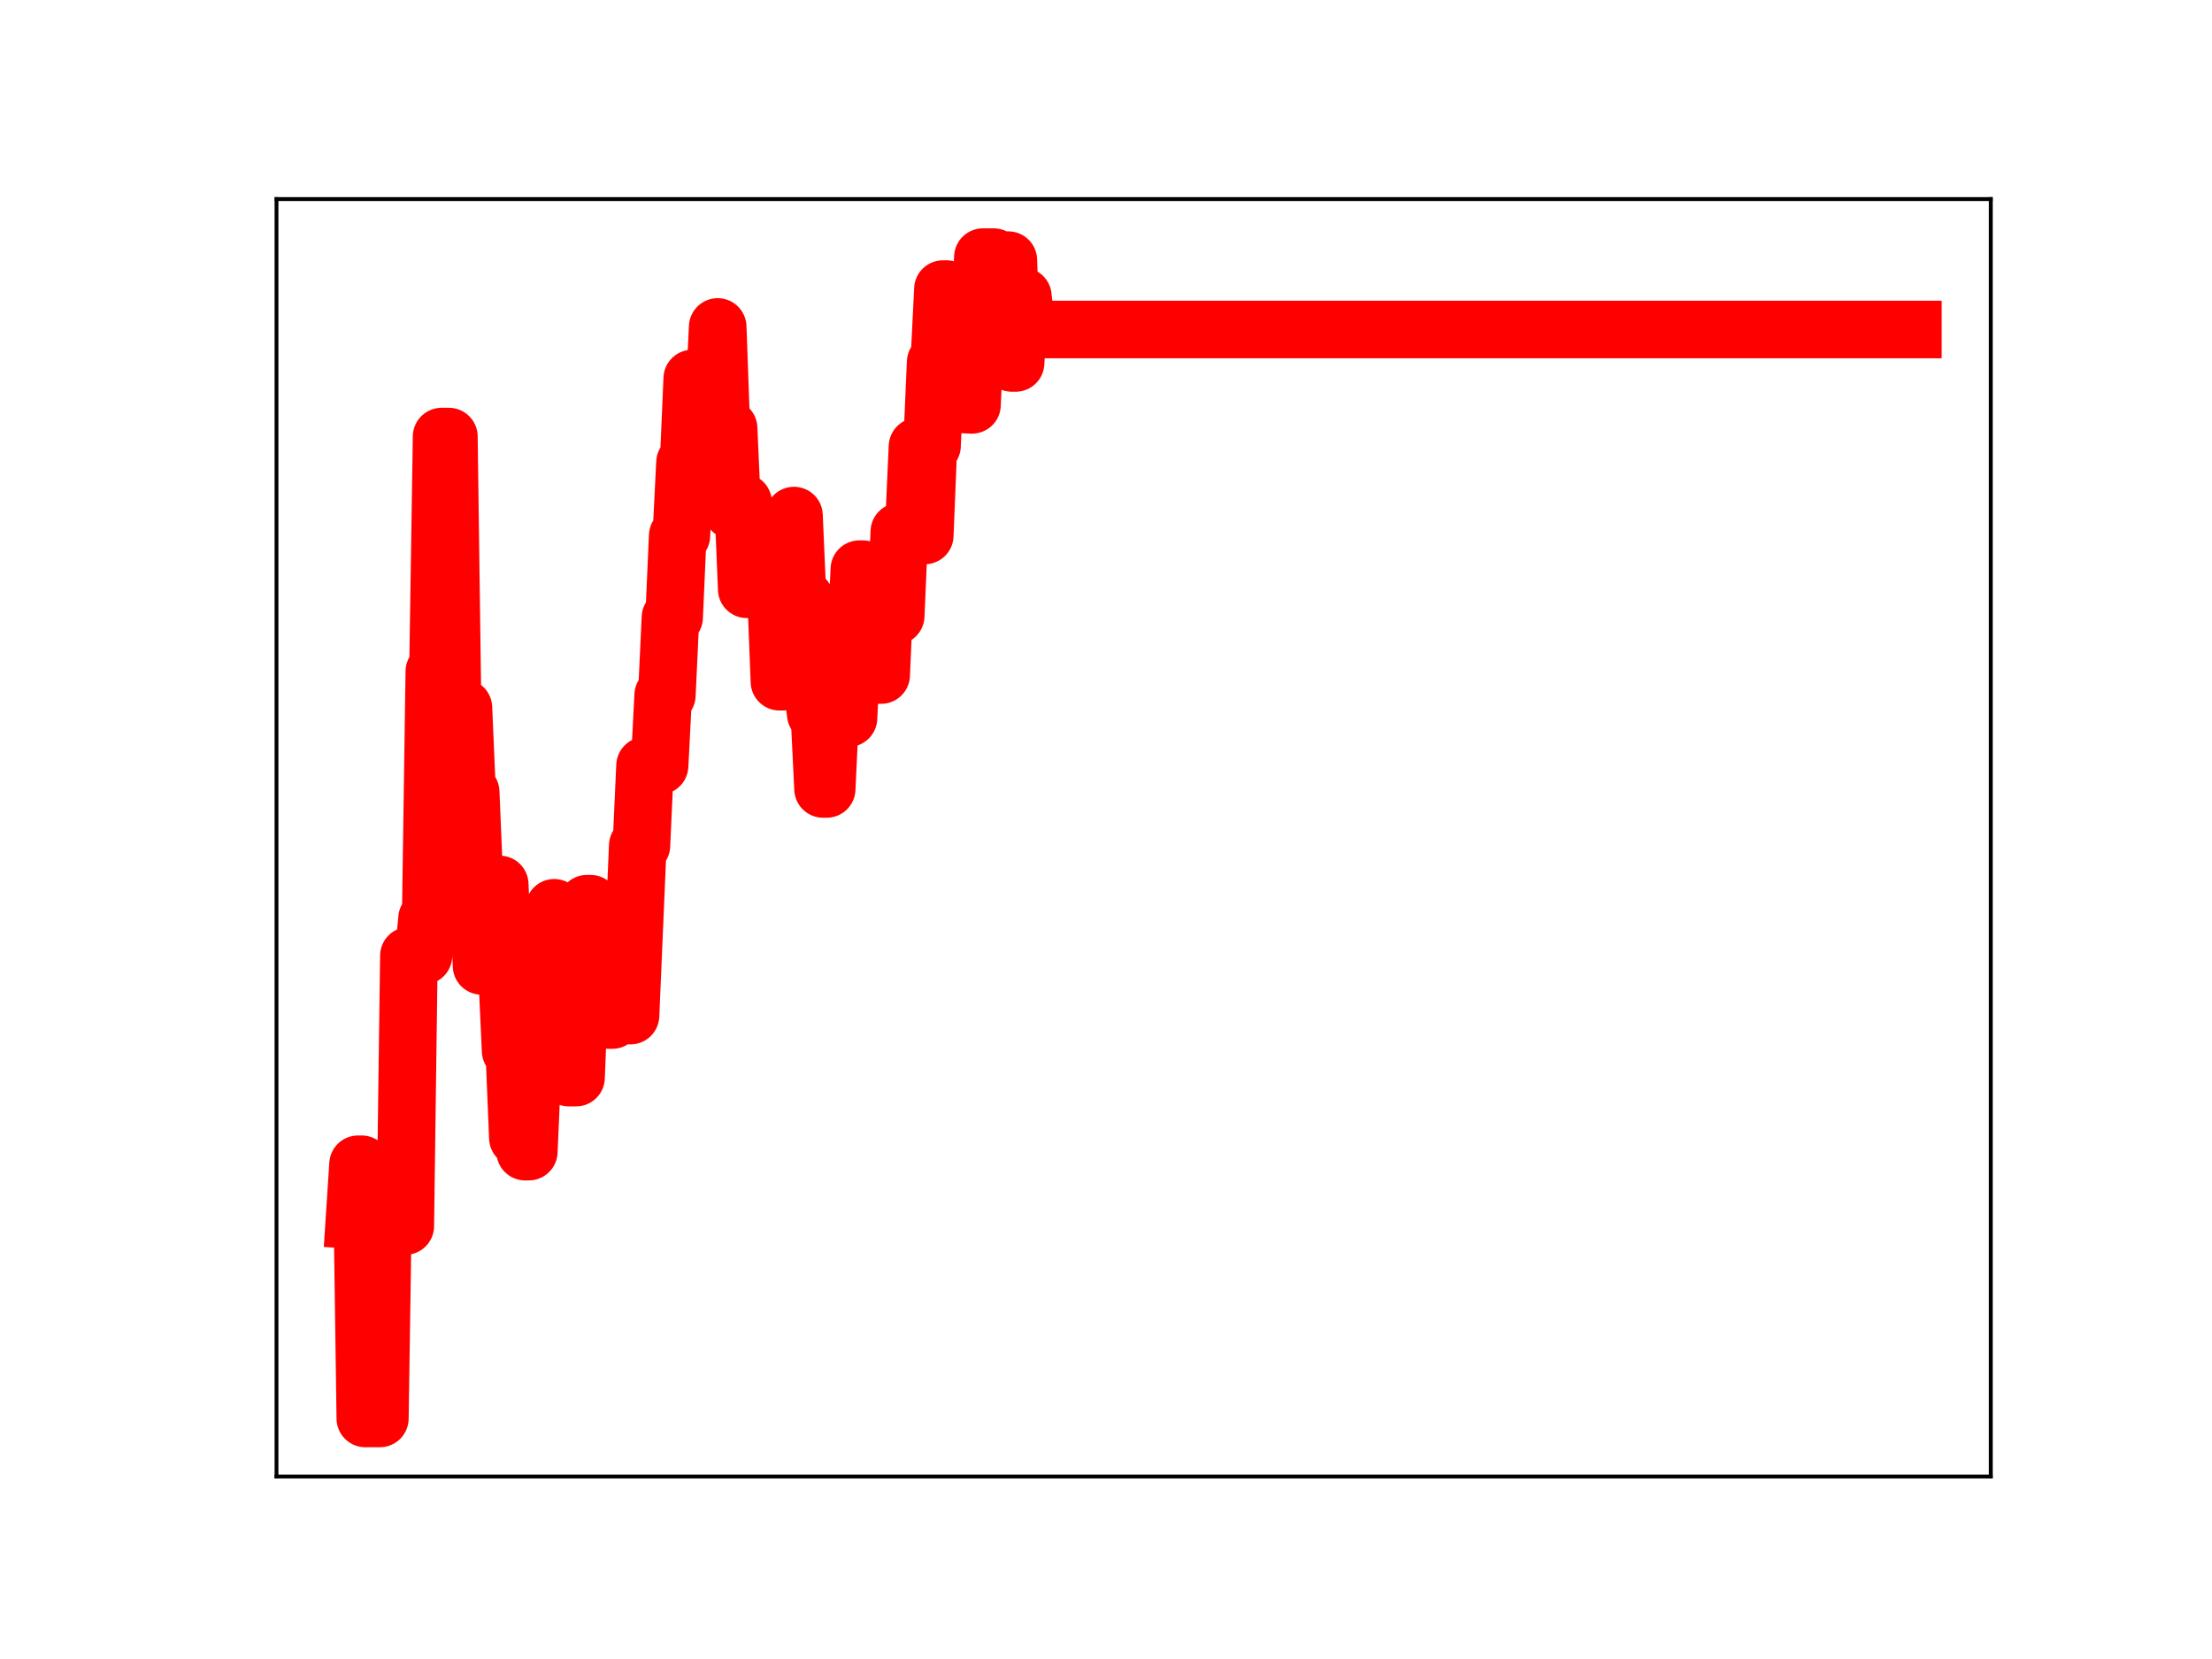 <?xml version="1.0" encoding="utf-8" standalone="no"?>
<!DOCTYPE svg PUBLIC "-//W3C//DTD SVG 1.1//EN"
  "http://www.w3.org/Graphics/SVG/1.1/DTD/svg11.dtd">
<!-- Created with matplotlib (https://matplotlib.org/) -->
<svg height="345.6pt" version="1.1" viewBox="0 0 460.8 345.6" width="460.8pt" xmlns="http://www.w3.org/2000/svg" xmlns:xlink="http://www.w3.org/1999/xlink">
 <defs>
  <style type="text/css">
*{stroke-linecap:butt;stroke-linejoin:round;}
  </style>
 </defs>
 <g id="figure_1">
  <g id="patch_1">
   <path d="M 0 345.6 
L 460.8 345.6 
L 460.8 0 
L 0 0 
z
" style="fill:#ffffff;"/>
  </g>
  <g id="axes_1">
   <g id="patch_2">
    <path d="M 57.6 307.584 
L 414.72 307.584 
L 414.72 41.472 
L 57.6 41.472 
z
" style="fill:#ffffff;"/>
   </g>
   <g id="line2d_1">
    <path clip-path="url(#p278ca6f1fd)" d="M 73.833 254.165 
L 74.589 242.538 
L 75.346 242.538 
L 76.103 295.488 
L 79.13 295.488 
L 79.887 245.428 
L 80.644 245.428 
L 81.4 245.859 
L 82.914 245.859 
L 83.671 255.405 
L 84.428 255.405 
L 85.184 199.102 
L 88.211 199.102 
L 88.968 191.334 
L 89.725 191.334 
L 90.482 139.873 
L 91.238 139.873 
L 91.995 90.949 
L 93.509 90.949 
L 94.266 146.83 
L 95.022 146.83 
L 95.779 147.431 
L 96.536 147.431 
L 97.293 164.989 
L 98.049 164.989 
L 98.806 183.103 
L 99.563 183.103 
L 100.32 201.206 
L 101.833 201.206 
L 102.59 184.251 
L 104.104 184.251 
L 104.86 202.465 
L 105.617 202.465 
L 106.374 218.916 
L 107.131 218.916 
L 107.887 237.052 
L 108.644 237.052 
L 109.401 239.905 
L 110.158 239.905 
L 110.914 222.46 
L 111.671 222.46 
L 112.428 225.056 
L 113.185 207.238 
L 114.698 207.238 
L 115.455 189.113 
L 116.212 205.511 
L 117.725 205.511 
L 118.482 224.483 
L 119.996 224.483 
L 120.752 205.47 
L 121.509 205.47 
L 122.266 188.261 
L 123.023 188.261 
L 123.78 192.859 
L 124.536 192.859 
L 125.293 193.242 
L 126.05 193.242 
L 126.807 212.487 
L 127.563 212.487 
L 128.32 194.306 
L 129.077 193.569 
L 129.834 193.569 
L 130.591 211.561 
L 131.347 211.561 
L 132.861 176.155 
L 133.618 176.155 
L 134.374 159.512 
L 137.401 159.512 
L 138.158 144.821 
L 138.915 144.821 
L 139.672 128.628 
L 140.429 128.628 
L 141.185 111.591 
L 141.942 111.591 
L 142.699 96.369 
L 143.456 96.369 
L 144.212 78.854 
L 144.969 78.854 
L 145.726 98.556 
L 146.483 98.556 
L 147.239 83.646 
L 148.753 83.646 
L 149.51 68.113 
L 150.267 89.226 
L 151.78 89.226 
L 152.537 106.37 
L 154.05 106.37 
L 154.807 104.655 
L 155.564 122.751 
L 161.618 122.751 
L 162.375 142.008 
L 163.132 142.008 
L 163.888 122.536 
L 164.645 122.536 
L 165.402 107.405 
L 166.159 124.736 
L 167.672 124.736 
L 168.429 142.935 
L 169.186 142.935 
L 169.943 148.77 
L 170.699 148.77 
L 171.456 164.35 
L 172.213 164.35 
L 172.97 148.272 
L 173.726 148.272 
L 174.483 132.502 
L 175.997 132.502 
L 176.754 149.59 
L 177.51 134.243 
L 178.267 134.243 
L 179.024 118.568 
L 179.781 118.568 
L 180.537 135.434 
L 181.294 135.434 
L 182.051 140.616 
L 183.564 140.616 
L 184.321 123.311 
L 185.835 123.311 
L 186.592 128.293 
L 187.348 110.756 
L 188.862 110.756 
L 189.619 109.735 
L 190.375 109.735 
L 191.132 93.029 
L 191.889 93.029 
L 192.646 111.545 
L 193.402 92.846 
L 194.159 92.846 
L 194.916 75.455 
L 195.673 75.455 
L 196.43 60.227 
L 197.186 60.227 
L 197.943 78.847 
L 198.7 84.124 
L 199.457 84.124 
L 200.213 84.238 
L 202.484 84.336 
L 203.24 67.854 
L 203.997 67.854 
L 204.754 53.568 
L 207.024 53.568 
L 207.781 71.381 
L 208.538 71.381 
L 209.295 54.196 
L 210.051 54.196 
L 210.808 75.607 
L 211.565 75.607 
L 212.322 61.744 
L 213.078 61.744 
L 213.835 68.638 
L 398.487 68.638 
L 398.487 68.638 
" style="fill:none;stroke:#ff0000;stroke-linecap:square;stroke-width:12;"/>
    <defs>
     <path d="M 0 3 
C 0.796 3 1.559 2.684 2.121 2.121 
C 2.684 1.559 3 0.796 3 0 
C 3 -0.796 2.684 -1.559 2.121 -2.121 
C 1.559 -2.684 0.796 -3 0 -3 
C -0.796 -3 -1.559 -2.684 -2.121 -2.121 
C -2.684 -1.559 -3 -0.796 -3 0 
C -3 0.796 -2.684 1.559 -2.121 2.121 
C -1.559 2.684 -0.796 3 0 3 
z
" id="mf27c59c0bf" style="stroke:#ff0000;"/>
    </defs>
    <g clip-path="url(#p278ca6f1fd)">
     <use style="fill:#ff0000;stroke:#ff0000;" x="73.833" xlink:href="#mf27c59c0bf" y="254.165"/>
     <use style="fill:#ff0000;stroke:#ff0000;" x="74.589" xlink:href="#mf27c59c0bf" y="242.538"/>
     <use style="fill:#ff0000;stroke:#ff0000;" x="75.346" xlink:href="#mf27c59c0bf" y="242.538"/>
     <use style="fill:#ff0000;stroke:#ff0000;" x="76.103" xlink:href="#mf27c59c0bf" y="295.488"/>
     <use style="fill:#ff0000;stroke:#ff0000;" x="76.86" xlink:href="#mf27c59c0bf" y="295.488"/>
     <use style="fill:#ff0000;stroke:#ff0000;" x="77.617" xlink:href="#mf27c59c0bf" y="295.488"/>
     <use style="fill:#ff0000;stroke:#ff0000;" x="78.373" xlink:href="#mf27c59c0bf" y="295.488"/>
     <use style="fill:#ff0000;stroke:#ff0000;" x="79.13" xlink:href="#mf27c59c0bf" y="295.488"/>
     <use style="fill:#ff0000;stroke:#ff0000;" x="79.887" xlink:href="#mf27c59c0bf" y="245.428"/>
     <use style="fill:#ff0000;stroke:#ff0000;" x="80.644" xlink:href="#mf27c59c0bf" y="245.428"/>
     <use style="fill:#ff0000;stroke:#ff0000;" x="81.4" xlink:href="#mf27c59c0bf" y="245.859"/>
     <use style="fill:#ff0000;stroke:#ff0000;" x="82.157" xlink:href="#mf27c59c0bf" y="245.859"/>
     <use style="fill:#ff0000;stroke:#ff0000;" x="82.914" xlink:href="#mf27c59c0bf" y="245.859"/>
     <use style="fill:#ff0000;stroke:#ff0000;" x="83.671" xlink:href="#mf27c59c0bf" y="255.405"/>
     <use style="fill:#ff0000;stroke:#ff0000;" x="84.428" xlink:href="#mf27c59c0bf" y="255.405"/>
     <use style="fill:#ff0000;stroke:#ff0000;" x="85.184" xlink:href="#mf27c59c0bf" y="199.102"/>
     <use style="fill:#ff0000;stroke:#ff0000;" x="85.941" xlink:href="#mf27c59c0bf" y="199.102"/>
     <use style="fill:#ff0000;stroke:#ff0000;" x="86.698" xlink:href="#mf27c59c0bf" y="199.102"/>
     <use style="fill:#ff0000;stroke:#ff0000;" x="87.455" xlink:href="#mf27c59c0bf" y="199.102"/>
     <use style="fill:#ff0000;stroke:#ff0000;" x="88.211" xlink:href="#mf27c59c0bf" y="199.102"/>
     <use style="fill:#ff0000;stroke:#ff0000;" x="88.968" xlink:href="#mf27c59c0bf" y="191.334"/>
     <use style="fill:#ff0000;stroke:#ff0000;" x="89.725" xlink:href="#mf27c59c0bf" y="191.334"/>
     <use style="fill:#ff0000;stroke:#ff0000;" x="90.482" xlink:href="#mf27c59c0bf" y="139.873"/>
     <use style="fill:#ff0000;stroke:#ff0000;" x="91.238" xlink:href="#mf27c59c0bf" y="139.873"/>
     <use style="fill:#ff0000;stroke:#ff0000;" x="91.995" xlink:href="#mf27c59c0bf" y="90.949"/>
     <use style="fill:#ff0000;stroke:#ff0000;" x="92.752" xlink:href="#mf27c59c0bf" y="90.949"/>
     <use style="fill:#ff0000;stroke:#ff0000;" x="93.509" xlink:href="#mf27c59c0bf" y="90.949"/>
     <use style="fill:#ff0000;stroke:#ff0000;" x="94.266" xlink:href="#mf27c59c0bf" y="146.83"/>
     <use style="fill:#ff0000;stroke:#ff0000;" x="95.022" xlink:href="#mf27c59c0bf" y="146.83"/>
     <use style="fill:#ff0000;stroke:#ff0000;" x="95.779" xlink:href="#mf27c59c0bf" y="147.431"/>
     <use style="fill:#ff0000;stroke:#ff0000;" x="96.536" xlink:href="#mf27c59c0bf" y="147.431"/>
     <use style="fill:#ff0000;stroke:#ff0000;" x="97.293" xlink:href="#mf27c59c0bf" y="164.989"/>
     <use style="fill:#ff0000;stroke:#ff0000;" x="98.049" xlink:href="#mf27c59c0bf" y="164.989"/>
     <use style="fill:#ff0000;stroke:#ff0000;" x="98.806" xlink:href="#mf27c59c0bf" y="183.103"/>
     <use style="fill:#ff0000;stroke:#ff0000;" x="99.563" xlink:href="#mf27c59c0bf" y="183.103"/>
     <use style="fill:#ff0000;stroke:#ff0000;" x="100.32" xlink:href="#mf27c59c0bf" y="201.206"/>
     <use style="fill:#ff0000;stroke:#ff0000;" x="101.076" xlink:href="#mf27c59c0bf" y="201.206"/>
     <use style="fill:#ff0000;stroke:#ff0000;" x="101.833" xlink:href="#mf27c59c0bf" y="201.206"/>
     <use style="fill:#ff0000;stroke:#ff0000;" x="102.59" xlink:href="#mf27c59c0bf" y="184.251"/>
     <use style="fill:#ff0000;stroke:#ff0000;" x="103.347" xlink:href="#mf27c59c0bf" y="184.251"/>
     <use style="fill:#ff0000;stroke:#ff0000;" x="104.104" xlink:href="#mf27c59c0bf" y="184.251"/>
     <use style="fill:#ff0000;stroke:#ff0000;" x="104.86" xlink:href="#mf27c59c0bf" y="202.465"/>
     <use style="fill:#ff0000;stroke:#ff0000;" x="105.617" xlink:href="#mf27c59c0bf" y="202.465"/>
     <use style="fill:#ff0000;stroke:#ff0000;" x="106.374" xlink:href="#mf27c59c0bf" y="218.916"/>
     <use style="fill:#ff0000;stroke:#ff0000;" x="107.131" xlink:href="#mf27c59c0bf" y="218.916"/>
     <use style="fill:#ff0000;stroke:#ff0000;" x="107.887" xlink:href="#mf27c59c0bf" y="237.052"/>
     <use style="fill:#ff0000;stroke:#ff0000;" x="108.644" xlink:href="#mf27c59c0bf" y="237.052"/>
     <use style="fill:#ff0000;stroke:#ff0000;" x="109.401" xlink:href="#mf27c59c0bf" y="239.905"/>
     <use style="fill:#ff0000;stroke:#ff0000;" x="110.158" xlink:href="#mf27c59c0bf" y="239.905"/>
     <use style="fill:#ff0000;stroke:#ff0000;" x="110.914" xlink:href="#mf27c59c0bf" y="222.46"/>
     <use style="fill:#ff0000;stroke:#ff0000;" x="111.671" xlink:href="#mf27c59c0bf" y="222.46"/>
     <use style="fill:#ff0000;stroke:#ff0000;" x="112.428" xlink:href="#mf27c59c0bf" y="225.056"/>
     <use style="fill:#ff0000;stroke:#ff0000;" x="113.185" xlink:href="#mf27c59c0bf" y="207.238"/>
     <use style="fill:#ff0000;stroke:#ff0000;" x="113.942" xlink:href="#mf27c59c0bf" y="207.238"/>
     <use style="fill:#ff0000;stroke:#ff0000;" x="114.698" xlink:href="#mf27c59c0bf" y="207.238"/>
     <use style="fill:#ff0000;stroke:#ff0000;" x="115.455" xlink:href="#mf27c59c0bf" y="189.113"/>
     <use style="fill:#ff0000;stroke:#ff0000;" x="116.212" xlink:href="#mf27c59c0bf" y="205.511"/>
     <use style="fill:#ff0000;stroke:#ff0000;" x="116.969" xlink:href="#mf27c59c0bf" y="205.511"/>
     <use style="fill:#ff0000;stroke:#ff0000;" x="117.725" xlink:href="#mf27c59c0bf" y="205.511"/>
     <use style="fill:#ff0000;stroke:#ff0000;" x="118.482" xlink:href="#mf27c59c0bf" y="224.483"/>
     <use style="fill:#ff0000;stroke:#ff0000;" x="119.239" xlink:href="#mf27c59c0bf" y="224.483"/>
     <use style="fill:#ff0000;stroke:#ff0000;" x="119.996" xlink:href="#mf27c59c0bf" y="224.483"/>
     <use style="fill:#ff0000;stroke:#ff0000;" x="120.752" xlink:href="#mf27c59c0bf" y="205.47"/>
     <use style="fill:#ff0000;stroke:#ff0000;" x="121.509" xlink:href="#mf27c59c0bf" y="205.47"/>
     <use style="fill:#ff0000;stroke:#ff0000;" x="122.266" xlink:href="#mf27c59c0bf" y="188.261"/>
     <use style="fill:#ff0000;stroke:#ff0000;" x="123.023" xlink:href="#mf27c59c0bf" y="188.261"/>
     <use style="fill:#ff0000;stroke:#ff0000;" x="123.78" xlink:href="#mf27c59c0bf" y="192.859"/>
     <use style="fill:#ff0000;stroke:#ff0000;" x="124.536" xlink:href="#mf27c59c0bf" y="192.859"/>
     <use style="fill:#ff0000;stroke:#ff0000;" x="125.293" xlink:href="#mf27c59c0bf" y="193.242"/>
     <use style="fill:#ff0000;stroke:#ff0000;" x="126.05" xlink:href="#mf27c59c0bf" y="193.242"/>
     <use style="fill:#ff0000;stroke:#ff0000;" x="126.807" xlink:href="#mf27c59c0bf" y="212.487"/>
     <use style="fill:#ff0000;stroke:#ff0000;" x="127.563" xlink:href="#mf27c59c0bf" y="212.487"/>
     <use style="fill:#ff0000;stroke:#ff0000;" x="128.32" xlink:href="#mf27c59c0bf" y="194.306"/>
     <use style="fill:#ff0000;stroke:#ff0000;" x="129.077" xlink:href="#mf27c59c0bf" y="193.569"/>
     <use style="fill:#ff0000;stroke:#ff0000;" x="129.834" xlink:href="#mf27c59c0bf" y="193.569"/>
     <use style="fill:#ff0000;stroke:#ff0000;" x="130.591" xlink:href="#mf27c59c0bf" y="211.561"/>
     <use style="fill:#ff0000;stroke:#ff0000;" x="131.347" xlink:href="#mf27c59c0bf" y="211.561"/>
     <use style="fill:#ff0000;stroke:#ff0000;" x="132.104" xlink:href="#mf27c59c0bf" y="193.822"/>
     <use style="fill:#ff0000;stroke:#ff0000;" x="132.861" xlink:href="#mf27c59c0bf" y="176.155"/>
     <use style="fill:#ff0000;stroke:#ff0000;" x="133.618" xlink:href="#mf27c59c0bf" y="176.155"/>
     <use style="fill:#ff0000;stroke:#ff0000;" x="134.374" xlink:href="#mf27c59c0bf" y="159.512"/>
     <use style="fill:#ff0000;stroke:#ff0000;" x="135.131" xlink:href="#mf27c59c0bf" y="159.512"/>
     <use style="fill:#ff0000;stroke:#ff0000;" x="135.888" xlink:href="#mf27c59c0bf" y="159.512"/>
     <use style="fill:#ff0000;stroke:#ff0000;" x="136.645" xlink:href="#mf27c59c0bf" y="159.512"/>
     <use style="fill:#ff0000;stroke:#ff0000;" x="137.401" xlink:href="#mf27c59c0bf" y="159.512"/>
     <use style="fill:#ff0000;stroke:#ff0000;" x="138.158" xlink:href="#mf27c59c0bf" y="144.821"/>
     <use style="fill:#ff0000;stroke:#ff0000;" x="138.915" xlink:href="#mf27c59c0bf" y="144.821"/>
     <use style="fill:#ff0000;stroke:#ff0000;" x="139.672" xlink:href="#mf27c59c0bf" y="128.628"/>
     <use style="fill:#ff0000;stroke:#ff0000;" x="140.429" xlink:href="#mf27c59c0bf" y="128.628"/>
     <use style="fill:#ff0000;stroke:#ff0000;" x="141.185" xlink:href="#mf27c59c0bf" y="111.591"/>
     <use style="fill:#ff0000;stroke:#ff0000;" x="141.942" xlink:href="#mf27c59c0bf" y="111.591"/>
     <use style="fill:#ff0000;stroke:#ff0000;" x="142.699" xlink:href="#mf27c59c0bf" y="96.369"/>
     <use style="fill:#ff0000;stroke:#ff0000;" x="143.456" xlink:href="#mf27c59c0bf" y="96.369"/>
     <use style="fill:#ff0000;stroke:#ff0000;" x="144.212" xlink:href="#mf27c59c0bf" y="78.854"/>
     <use style="fill:#ff0000;stroke:#ff0000;" x="144.969" xlink:href="#mf27c59c0bf" y="78.854"/>
     <use style="fill:#ff0000;stroke:#ff0000;" x="145.726" xlink:href="#mf27c59c0bf" y="98.556"/>
     <use style="fill:#ff0000;stroke:#ff0000;" x="146.483" xlink:href="#mf27c59c0bf" y="98.556"/>
     <use style="fill:#ff0000;stroke:#ff0000;" x="147.239" xlink:href="#mf27c59c0bf" y="83.646"/>
     <use style="fill:#ff0000;stroke:#ff0000;" x="147.996" xlink:href="#mf27c59c0bf" y="83.646"/>
     <use style="fill:#ff0000;stroke:#ff0000;" x="148.753" xlink:href="#mf27c59c0bf" y="83.646"/>
     <use style="fill:#ff0000;stroke:#ff0000;" x="149.51" xlink:href="#mf27c59c0bf" y="68.113"/>
     <use style="fill:#ff0000;stroke:#ff0000;" x="150.267" xlink:href="#mf27c59c0bf" y="89.226"/>
     <use style="fill:#ff0000;stroke:#ff0000;" x="151.023" xlink:href="#mf27c59c0bf" y="89.226"/>
     <use style="fill:#ff0000;stroke:#ff0000;" x="151.78" xlink:href="#mf27c59c0bf" y="89.226"/>
     <use style="fill:#ff0000;stroke:#ff0000;" x="152.537" xlink:href="#mf27c59c0bf" y="106.37"/>
     <use style="fill:#ff0000;stroke:#ff0000;" x="153.294" xlink:href="#mf27c59c0bf" y="106.37"/>
     <use style="fill:#ff0000;stroke:#ff0000;" x="154.05" xlink:href="#mf27c59c0bf" y="106.37"/>
     <use style="fill:#ff0000;stroke:#ff0000;" x="154.807" xlink:href="#mf27c59c0bf" y="104.655"/>
     <use style="fill:#ff0000;stroke:#ff0000;" x="155.564" xlink:href="#mf27c59c0bf" y="122.751"/>
     <use style="fill:#ff0000;stroke:#ff0000;" x="156.321" xlink:href="#mf27c59c0bf" y="122.751"/>
     <use style="fill:#ff0000;stroke:#ff0000;" x="157.077" xlink:href="#mf27c59c0bf" y="122.751"/>
     <use style="fill:#ff0000;stroke:#ff0000;" x="157.834" xlink:href="#mf27c59c0bf" y="122.751"/>
     <use style="fill:#ff0000;stroke:#ff0000;" x="158.591" xlink:href="#mf27c59c0bf" y="122.751"/>
     <use style="fill:#ff0000;stroke:#ff0000;" x="159.348" xlink:href="#mf27c59c0bf" y="122.751"/>
     <use style="fill:#ff0000;stroke:#ff0000;" x="160.105" xlink:href="#mf27c59c0bf" y="122.751"/>
     <use style="fill:#ff0000;stroke:#ff0000;" x="160.861" xlink:href="#mf27c59c0bf" y="122.751"/>
     <use style="fill:#ff0000;stroke:#ff0000;" x="161.618" xlink:href="#mf27c59c0bf" y="122.751"/>
     <use style="fill:#ff0000;stroke:#ff0000;" x="162.375" xlink:href="#mf27c59c0bf" y="142.008"/>
     <use style="fill:#ff0000;stroke:#ff0000;" x="163.132" xlink:href="#mf27c59c0bf" y="142.008"/>
     <use style="fill:#ff0000;stroke:#ff0000;" x="163.888" xlink:href="#mf27c59c0bf" y="122.536"/>
     <use style="fill:#ff0000;stroke:#ff0000;" x="164.645" xlink:href="#mf27c59c0bf" y="122.536"/>
     <use style="fill:#ff0000;stroke:#ff0000;" x="165.402" xlink:href="#mf27c59c0bf" y="107.405"/>
     <use style="fill:#ff0000;stroke:#ff0000;" x="166.159" xlink:href="#mf27c59c0bf" y="124.736"/>
     <use style="fill:#ff0000;stroke:#ff0000;" x="166.915" xlink:href="#mf27c59c0bf" y="124.736"/>
     <use style="fill:#ff0000;stroke:#ff0000;" x="167.672" xlink:href="#mf27c59c0bf" y="124.736"/>
     <use style="fill:#ff0000;stroke:#ff0000;" x="168.429" xlink:href="#mf27c59c0bf" y="142.935"/>
     <use style="fill:#ff0000;stroke:#ff0000;" x="169.186" xlink:href="#mf27c59c0bf" y="142.935"/>
     <use style="fill:#ff0000;stroke:#ff0000;" x="169.943" xlink:href="#mf27c59c0bf" y="148.77"/>
     <use style="fill:#ff0000;stroke:#ff0000;" x="170.699" xlink:href="#mf27c59c0bf" y="148.77"/>
     <use style="fill:#ff0000;stroke:#ff0000;" x="171.456" xlink:href="#mf27c59c0bf" y="164.35"/>
     <use style="fill:#ff0000;stroke:#ff0000;" x="172.213" xlink:href="#mf27c59c0bf" y="164.35"/>
     <use style="fill:#ff0000;stroke:#ff0000;" x="172.97" xlink:href="#mf27c59c0bf" y="148.272"/>
     <use style="fill:#ff0000;stroke:#ff0000;" x="173.726" xlink:href="#mf27c59c0bf" y="148.272"/>
     <use style="fill:#ff0000;stroke:#ff0000;" x="174.483" xlink:href="#mf27c59c0bf" y="132.502"/>
     <use style="fill:#ff0000;stroke:#ff0000;" x="175.24" xlink:href="#mf27c59c0bf" y="132.502"/>
     <use style="fill:#ff0000;stroke:#ff0000;" x="175.997" xlink:href="#mf27c59c0bf" y="132.502"/>
     <use style="fill:#ff0000;stroke:#ff0000;" x="176.754" xlink:href="#mf27c59c0bf" y="149.59"/>
     <use style="fill:#ff0000;stroke:#ff0000;" x="177.51" xlink:href="#mf27c59c0bf" y="134.243"/>
     <use style="fill:#ff0000;stroke:#ff0000;" x="178.267" xlink:href="#mf27c59c0bf" y="134.243"/>
     <use style="fill:#ff0000;stroke:#ff0000;" x="179.024" xlink:href="#mf27c59c0bf" y="118.568"/>
     <use style="fill:#ff0000;stroke:#ff0000;" x="179.781" xlink:href="#mf27c59c0bf" y="118.568"/>
     <use style="fill:#ff0000;stroke:#ff0000;" x="180.537" xlink:href="#mf27c59c0bf" y="135.434"/>
     <use style="fill:#ff0000;stroke:#ff0000;" x="181.294" xlink:href="#mf27c59c0bf" y="135.434"/>
     <use style="fill:#ff0000;stroke:#ff0000;" x="182.051" xlink:href="#mf27c59c0bf" y="140.616"/>
     <use style="fill:#ff0000;stroke:#ff0000;" x="182.808" xlink:href="#mf27c59c0bf" y="140.616"/>
     <use style="fill:#ff0000;stroke:#ff0000;" x="183.564" xlink:href="#mf27c59c0bf" y="140.616"/>
     <use style="fill:#ff0000;stroke:#ff0000;" x="184.321" xlink:href="#mf27c59c0bf" y="123.311"/>
     <use style="fill:#ff0000;stroke:#ff0000;" x="185.078" xlink:href="#mf27c59c0bf" y="123.311"/>
     <use style="fill:#ff0000;stroke:#ff0000;" x="185.835" xlink:href="#mf27c59c0bf" y="123.311"/>
     <use style="fill:#ff0000;stroke:#ff0000;" x="186.592" xlink:href="#mf27c59c0bf" y="128.293"/>
     <use style="fill:#ff0000;stroke:#ff0000;" x="187.348" xlink:href="#mf27c59c0bf" y="110.756"/>
     <use style="fill:#ff0000;stroke:#ff0000;" x="188.105" xlink:href="#mf27c59c0bf" y="110.756"/>
     <use style="fill:#ff0000;stroke:#ff0000;" x="188.862" xlink:href="#mf27c59c0bf" y="110.756"/>
     <use style="fill:#ff0000;stroke:#ff0000;" x="189.619" xlink:href="#mf27c59c0bf" y="109.735"/>
     <use style="fill:#ff0000;stroke:#ff0000;" x="190.375" xlink:href="#mf27c59c0bf" y="109.735"/>
     <use style="fill:#ff0000;stroke:#ff0000;" x="191.132" xlink:href="#mf27c59c0bf" y="93.029"/>
     <use style="fill:#ff0000;stroke:#ff0000;" x="191.889" xlink:href="#mf27c59c0bf" y="93.029"/>
     <use style="fill:#ff0000;stroke:#ff0000;" x="192.646" xlink:href="#mf27c59c0bf" y="111.545"/>
     <use style="fill:#ff0000;stroke:#ff0000;" x="193.402" xlink:href="#mf27c59c0bf" y="92.846"/>
     <use style="fill:#ff0000;stroke:#ff0000;" x="194.159" xlink:href="#mf27c59c0bf" y="92.846"/>
     <use style="fill:#ff0000;stroke:#ff0000;" x="194.916" xlink:href="#mf27c59c0bf" y="75.455"/>
     <use style="fill:#ff0000;stroke:#ff0000;" x="195.673" xlink:href="#mf27c59c0bf" y="75.455"/>
     <use style="fill:#ff0000;stroke:#ff0000;" x="196.43" xlink:href="#mf27c59c0bf" y="60.227"/>
     <use style="fill:#ff0000;stroke:#ff0000;" x="197.186" xlink:href="#mf27c59c0bf" y="60.227"/>
     <use style="fill:#ff0000;stroke:#ff0000;" x="197.943" xlink:href="#mf27c59c0bf" y="78.847"/>
     <use style="fill:#ff0000;stroke:#ff0000;" x="198.7" xlink:href="#mf27c59c0bf" y="84.124"/>
     <use style="fill:#ff0000;stroke:#ff0000;" x="199.457" xlink:href="#mf27c59c0bf" y="84.124"/>
     <use style="fill:#ff0000;stroke:#ff0000;" x="200.213" xlink:href="#mf27c59c0bf" y="84.238"/>
     <use style="fill:#ff0000;stroke:#ff0000;" x="200.97" xlink:href="#mf27c59c0bf" y="84.238"/>
     <use style="fill:#ff0000;stroke:#ff0000;" x="201.727" xlink:href="#mf27c59c0bf" y="84.336"/>
     <use style="fill:#ff0000;stroke:#ff0000;" x="202.484" xlink:href="#mf27c59c0bf" y="84.336"/>
     <use style="fill:#ff0000;stroke:#ff0000;" x="203.24" xlink:href="#mf27c59c0bf" y="67.854"/>
     <use style="fill:#ff0000;stroke:#ff0000;" x="203.997" xlink:href="#mf27c59c0bf" y="67.854"/>
     <use style="fill:#ff0000;stroke:#ff0000;" x="204.754" xlink:href="#mf27c59c0bf" y="53.568"/>
     <use style="fill:#ff0000;stroke:#ff0000;" x="205.511" xlink:href="#mf27c59c0bf" y="53.568"/>
     <use style="fill:#ff0000;stroke:#ff0000;" x="206.268" xlink:href="#mf27c59c0bf" y="53.568"/>
     <use style="fill:#ff0000;stroke:#ff0000;" x="207.024" xlink:href="#mf27c59c0bf" y="53.568"/>
     <use style="fill:#ff0000;stroke:#ff0000;" x="207.781" xlink:href="#mf27c59c0bf" y="71.381"/>
     <use style="fill:#ff0000;stroke:#ff0000;" x="208.538" xlink:href="#mf27c59c0bf" y="71.381"/>
     <use style="fill:#ff0000;stroke:#ff0000;" x="209.295" xlink:href="#mf27c59c0bf" y="54.196"/>
     <use style="fill:#ff0000;stroke:#ff0000;" x="210.051" xlink:href="#mf27c59c0bf" y="54.196"/>
     <use style="fill:#ff0000;stroke:#ff0000;" x="210.808" xlink:href="#mf27c59c0bf" y="75.607"/>
     <use style="fill:#ff0000;stroke:#ff0000;" x="211.565" xlink:href="#mf27c59c0bf" y="75.607"/>
     <use style="fill:#ff0000;stroke:#ff0000;" x="212.322" xlink:href="#mf27c59c0bf" y="61.744"/>
     <use style="fill:#ff0000;stroke:#ff0000;" x="213.078" xlink:href="#mf27c59c0bf" y="61.744"/>
     <use style="fill:#ff0000;stroke:#ff0000;" x="213.835" xlink:href="#mf27c59c0bf" y="68.638"/>
     <use style="fill:#ff0000;stroke:#ff0000;" x="214.592" xlink:href="#mf27c59c0bf" y="68.638"/>
     <use style="fill:#ff0000;stroke:#ff0000;" x="215.349" xlink:href="#mf27c59c0bf" y="68.638"/>
     <use style="fill:#ff0000;stroke:#ff0000;" x="216.106" xlink:href="#mf27c59c0bf" y="68.638"/>
     <use style="fill:#ff0000;stroke:#ff0000;" x="216.862" xlink:href="#mf27c59c0bf" y="68.638"/>
     <use style="fill:#ff0000;stroke:#ff0000;" x="217.619" xlink:href="#mf27c59c0bf" y="68.638"/>
     <use style="fill:#ff0000;stroke:#ff0000;" x="218.376" xlink:href="#mf27c59c0bf" y="68.638"/>
     <use style="fill:#ff0000;stroke:#ff0000;" x="219.133" xlink:href="#mf27c59c0bf" y="68.638"/>
     <use style="fill:#ff0000;stroke:#ff0000;" x="219.889" xlink:href="#mf27c59c0bf" y="68.638"/>
     <use style="fill:#ff0000;stroke:#ff0000;" x="220.646" xlink:href="#mf27c59c0bf" y="68.638"/>
     <use style="fill:#ff0000;stroke:#ff0000;" x="221.403" xlink:href="#mf27c59c0bf" y="68.638"/>
     <use style="fill:#ff0000;stroke:#ff0000;" x="222.16" xlink:href="#mf27c59c0bf" y="68.638"/>
     <use style="fill:#ff0000;stroke:#ff0000;" x="222.917" xlink:href="#mf27c59c0bf" y="68.638"/>
     <use style="fill:#ff0000;stroke:#ff0000;" x="223.673" xlink:href="#mf27c59c0bf" y="68.638"/>
     <use style="fill:#ff0000;stroke:#ff0000;" x="224.43" xlink:href="#mf27c59c0bf" y="68.638"/>
     <use style="fill:#ff0000;stroke:#ff0000;" x="225.187" xlink:href="#mf27c59c0bf" y="68.638"/>
     <use style="fill:#ff0000;stroke:#ff0000;" x="225.944" xlink:href="#mf27c59c0bf" y="68.638"/>
     <use style="fill:#ff0000;stroke:#ff0000;" x="226.7" xlink:href="#mf27c59c0bf" y="68.638"/>
     <use style="fill:#ff0000;stroke:#ff0000;" x="227.457" xlink:href="#mf27c59c0bf" y="68.638"/>
     <use style="fill:#ff0000;stroke:#ff0000;" x="228.214" xlink:href="#mf27c59c0bf" y="68.638"/>
     <use style="fill:#ff0000;stroke:#ff0000;" x="228.971" xlink:href="#mf27c59c0bf" y="68.638"/>
     <use style="fill:#ff0000;stroke:#ff0000;" x="229.727" xlink:href="#mf27c59c0bf" y="68.638"/>
     <use style="fill:#ff0000;stroke:#ff0000;" x="230.484" xlink:href="#mf27c59c0bf" y="68.638"/>
     <use style="fill:#ff0000;stroke:#ff0000;" x="231.241" xlink:href="#mf27c59c0bf" y="68.638"/>
     <use style="fill:#ff0000;stroke:#ff0000;" x="231.998" xlink:href="#mf27c59c0bf" y="68.638"/>
     <use style="fill:#ff0000;stroke:#ff0000;" x="232.755" xlink:href="#mf27c59c0bf" y="68.638"/>
     <use style="fill:#ff0000;stroke:#ff0000;" x="233.511" xlink:href="#mf27c59c0bf" y="68.638"/>
     <use style="fill:#ff0000;stroke:#ff0000;" x="234.268" xlink:href="#mf27c59c0bf" y="68.638"/>
     <use style="fill:#ff0000;stroke:#ff0000;" x="235.025" xlink:href="#mf27c59c0bf" y="68.638"/>
     <use style="fill:#ff0000;stroke:#ff0000;" x="235.782" xlink:href="#mf27c59c0bf" y="68.638"/>
     <use style="fill:#ff0000;stroke:#ff0000;" x="236.538" xlink:href="#mf27c59c0bf" y="68.638"/>
     <use style="fill:#ff0000;stroke:#ff0000;" x="237.295" xlink:href="#mf27c59c0bf" y="68.638"/>
     <use style="fill:#ff0000;stroke:#ff0000;" x="238.052" xlink:href="#mf27c59c0bf" y="68.638"/>
     <use style="fill:#ff0000;stroke:#ff0000;" x="238.809" xlink:href="#mf27c59c0bf" y="68.638"/>
     <use style="fill:#ff0000;stroke:#ff0000;" x="239.565" xlink:href="#mf27c59c0bf" y="68.638"/>
     <use style="fill:#ff0000;stroke:#ff0000;" x="240.322" xlink:href="#mf27c59c0bf" y="68.638"/>
     <use style="fill:#ff0000;stroke:#ff0000;" x="241.079" xlink:href="#mf27c59c0bf" y="68.638"/>
     <use style="fill:#ff0000;stroke:#ff0000;" x="241.836" xlink:href="#mf27c59c0bf" y="68.638"/>
     <use style="fill:#ff0000;stroke:#ff0000;" x="242.593" xlink:href="#mf27c59c0bf" y="68.638"/>
     <use style="fill:#ff0000;stroke:#ff0000;" x="243.349" xlink:href="#mf27c59c0bf" y="68.638"/>
     <use style="fill:#ff0000;stroke:#ff0000;" x="244.106" xlink:href="#mf27c59c0bf" y="68.638"/>
     <use style="fill:#ff0000;stroke:#ff0000;" x="244.863" xlink:href="#mf27c59c0bf" y="68.638"/>
     <use style="fill:#ff0000;stroke:#ff0000;" x="245.62" xlink:href="#mf27c59c0bf" y="68.638"/>
     <use style="fill:#ff0000;stroke:#ff0000;" x="246.376" xlink:href="#mf27c59c0bf" y="68.638"/>
     <use style="fill:#ff0000;stroke:#ff0000;" x="247.133" xlink:href="#mf27c59c0bf" y="68.638"/>
     <use style="fill:#ff0000;stroke:#ff0000;" x="247.89" xlink:href="#mf27c59c0bf" y="68.638"/>
     <use style="fill:#ff0000;stroke:#ff0000;" x="248.647" xlink:href="#mf27c59c0bf" y="68.638"/>
     <use style="fill:#ff0000;stroke:#ff0000;" x="249.403" xlink:href="#mf27c59c0bf" y="68.638"/>
     <use style="fill:#ff0000;stroke:#ff0000;" x="250.16" xlink:href="#mf27c59c0bf" y="68.638"/>
     <use style="fill:#ff0000;stroke:#ff0000;" x="250.917" xlink:href="#mf27c59c0bf" y="68.638"/>
     <use style="fill:#ff0000;stroke:#ff0000;" x="251.674" xlink:href="#mf27c59c0bf" y="68.638"/>
     <use style="fill:#ff0000;stroke:#ff0000;" x="252.431" xlink:href="#mf27c59c0bf" y="68.638"/>
     <use style="fill:#ff0000;stroke:#ff0000;" x="253.187" xlink:href="#mf27c59c0bf" y="68.638"/>
     <use style="fill:#ff0000;stroke:#ff0000;" x="253.944" xlink:href="#mf27c59c0bf" y="68.638"/>
     <use style="fill:#ff0000;stroke:#ff0000;" x="254.701" xlink:href="#mf27c59c0bf" y="68.638"/>
     <use style="fill:#ff0000;stroke:#ff0000;" x="255.458" xlink:href="#mf27c59c0bf" y="68.638"/>
     <use style="fill:#ff0000;stroke:#ff0000;" x="256.214" xlink:href="#mf27c59c0bf" y="68.638"/>
     <use style="fill:#ff0000;stroke:#ff0000;" x="256.971" xlink:href="#mf27c59c0bf" y="68.638"/>
     <use style="fill:#ff0000;stroke:#ff0000;" x="257.728" xlink:href="#mf27c59c0bf" y="68.638"/>
     <use style="fill:#ff0000;stroke:#ff0000;" x="258.485" xlink:href="#mf27c59c0bf" y="68.638"/>
     <use style="fill:#ff0000;stroke:#ff0000;" x="259.241" xlink:href="#mf27c59c0bf" y="68.638"/>
     <use style="fill:#ff0000;stroke:#ff0000;" x="259.998" xlink:href="#mf27c59c0bf" y="68.638"/>
     <use style="fill:#ff0000;stroke:#ff0000;" x="260.755" xlink:href="#mf27c59c0bf" y="68.638"/>
     <use style="fill:#ff0000;stroke:#ff0000;" x="261.512" xlink:href="#mf27c59c0bf" y="68.638"/>
     <use style="fill:#ff0000;stroke:#ff0000;" x="262.269" xlink:href="#mf27c59c0bf" y="68.638"/>
     <use style="fill:#ff0000;stroke:#ff0000;" x="263.025" xlink:href="#mf27c59c0bf" y="68.638"/>
     <use style="fill:#ff0000;stroke:#ff0000;" x="263.782" xlink:href="#mf27c59c0bf" y="68.638"/>
     <use style="fill:#ff0000;stroke:#ff0000;" x="264.539" xlink:href="#mf27c59c0bf" y="68.638"/>
     <use style="fill:#ff0000;stroke:#ff0000;" x="265.296" xlink:href="#mf27c59c0bf" y="68.638"/>
     <use style="fill:#ff0000;stroke:#ff0000;" x="266.052" xlink:href="#mf27c59c0bf" y="68.638"/>
     <use style="fill:#ff0000;stroke:#ff0000;" x="266.809" xlink:href="#mf27c59c0bf" y="68.638"/>
     <use style="fill:#ff0000;stroke:#ff0000;" x="267.566" xlink:href="#mf27c59c0bf" y="68.638"/>
     <use style="fill:#ff0000;stroke:#ff0000;" x="268.323" xlink:href="#mf27c59c0bf" y="68.638"/>
     <use style="fill:#ff0000;stroke:#ff0000;" x="269.08" xlink:href="#mf27c59c0bf" y="68.638"/>
     <use style="fill:#ff0000;stroke:#ff0000;" x="269.836" xlink:href="#mf27c59c0bf" y="68.638"/>
     <use style="fill:#ff0000;stroke:#ff0000;" x="270.593" xlink:href="#mf27c59c0bf" y="68.638"/>
     <use style="fill:#ff0000;stroke:#ff0000;" x="271.35" xlink:href="#mf27c59c0bf" y="68.638"/>
     <use style="fill:#ff0000;stroke:#ff0000;" x="272.107" xlink:href="#mf27c59c0bf" y="68.638"/>
     <use style="fill:#ff0000;stroke:#ff0000;" x="272.863" xlink:href="#mf27c59c0bf" y="68.638"/>
     <use style="fill:#ff0000;stroke:#ff0000;" x="273.62" xlink:href="#mf27c59c0bf" y="68.638"/>
     <use style="fill:#ff0000;stroke:#ff0000;" x="274.377" xlink:href="#mf27c59c0bf" y="68.638"/>
     <use style="fill:#ff0000;stroke:#ff0000;" x="275.134" xlink:href="#mf27c59c0bf" y="68.638"/>
     <use style="fill:#ff0000;stroke:#ff0000;" x="275.89" xlink:href="#mf27c59c0bf" y="68.638"/>
     <use style="fill:#ff0000;stroke:#ff0000;" x="276.647" xlink:href="#mf27c59c0bf" y="68.638"/>
     <use style="fill:#ff0000;stroke:#ff0000;" x="277.404" xlink:href="#mf27c59c0bf" y="68.638"/>
     <use style="fill:#ff0000;stroke:#ff0000;" x="278.161" xlink:href="#mf27c59c0bf" y="68.638"/>
     <use style="fill:#ff0000;stroke:#ff0000;" x="278.918" xlink:href="#mf27c59c0bf" y="68.638"/>
     <use style="fill:#ff0000;stroke:#ff0000;" x="279.674" xlink:href="#mf27c59c0bf" y="68.638"/>
     <use style="fill:#ff0000;stroke:#ff0000;" x="280.431" xlink:href="#mf27c59c0bf" y="68.638"/>
     <use style="fill:#ff0000;stroke:#ff0000;" x="281.188" xlink:href="#mf27c59c0bf" y="68.638"/>
     <use style="fill:#ff0000;stroke:#ff0000;" x="281.945" xlink:href="#mf27c59c0bf" y="68.638"/>
     <use style="fill:#ff0000;stroke:#ff0000;" x="282.701" xlink:href="#mf27c59c0bf" y="68.638"/>
     <use style="fill:#ff0000;stroke:#ff0000;" x="283.458" xlink:href="#mf27c59c0bf" y="68.638"/>
     <use style="fill:#ff0000;stroke:#ff0000;" x="284.215" xlink:href="#mf27c59c0bf" y="68.638"/>
     <use style="fill:#ff0000;stroke:#ff0000;" x="284.972" xlink:href="#mf27c59c0bf" y="68.638"/>
     <use style="fill:#ff0000;stroke:#ff0000;" x="285.728" xlink:href="#mf27c59c0bf" y="68.638"/>
     <use style="fill:#ff0000;stroke:#ff0000;" x="286.485" xlink:href="#mf27c59c0bf" y="68.638"/>
     <use style="fill:#ff0000;stroke:#ff0000;" x="287.242" xlink:href="#mf27c59c0bf" y="68.638"/>
     <use style="fill:#ff0000;stroke:#ff0000;" x="287.999" xlink:href="#mf27c59c0bf" y="68.638"/>
     <use style="fill:#ff0000;stroke:#ff0000;" x="288.756" xlink:href="#mf27c59c0bf" y="68.638"/>
     <use style="fill:#ff0000;stroke:#ff0000;" x="289.512" xlink:href="#mf27c59c0bf" y="68.638"/>
     <use style="fill:#ff0000;stroke:#ff0000;" x="290.269" xlink:href="#mf27c59c0bf" y="68.638"/>
     <use style="fill:#ff0000;stroke:#ff0000;" x="291.026" xlink:href="#mf27c59c0bf" y="68.638"/>
     <use style="fill:#ff0000;stroke:#ff0000;" x="291.783" xlink:href="#mf27c59c0bf" y="68.638"/>
     <use style="fill:#ff0000;stroke:#ff0000;" x="292.539" xlink:href="#mf27c59c0bf" y="68.638"/>
     <use style="fill:#ff0000;stroke:#ff0000;" x="293.296" xlink:href="#mf27c59c0bf" y="68.638"/>
     <use style="fill:#ff0000;stroke:#ff0000;" x="294.053" xlink:href="#mf27c59c0bf" y="68.638"/>
     <use style="fill:#ff0000;stroke:#ff0000;" x="294.81" xlink:href="#mf27c59c0bf" y="68.638"/>
     <use style="fill:#ff0000;stroke:#ff0000;" x="295.566" xlink:href="#mf27c59c0bf" y="68.638"/>
     <use style="fill:#ff0000;stroke:#ff0000;" x="296.323" xlink:href="#mf27c59c0bf" y="68.638"/>
     <use style="fill:#ff0000;stroke:#ff0000;" x="297.08" xlink:href="#mf27c59c0bf" y="68.638"/>
     <use style="fill:#ff0000;stroke:#ff0000;" x="297.837" xlink:href="#mf27c59c0bf" y="68.638"/>
     <use style="fill:#ff0000;stroke:#ff0000;" x="298.594" xlink:href="#mf27c59c0bf" y="68.638"/>
     <use style="fill:#ff0000;stroke:#ff0000;" x="299.35" xlink:href="#mf27c59c0bf" y="68.638"/>
     <use style="fill:#ff0000;stroke:#ff0000;" x="300.107" xlink:href="#mf27c59c0bf" y="68.638"/>
     <use style="fill:#ff0000;stroke:#ff0000;" x="300.864" xlink:href="#mf27c59c0bf" y="68.638"/>
     <use style="fill:#ff0000;stroke:#ff0000;" x="301.621" xlink:href="#mf27c59c0bf" y="68.638"/>
     <use style="fill:#ff0000;stroke:#ff0000;" x="302.377" xlink:href="#mf27c59c0bf" y="68.638"/>
     <use style="fill:#ff0000;stroke:#ff0000;" x="303.134" xlink:href="#mf27c59c0bf" y="68.638"/>
     <use style="fill:#ff0000;stroke:#ff0000;" x="303.891" xlink:href="#mf27c59c0bf" y="68.638"/>
     <use style="fill:#ff0000;stroke:#ff0000;" x="304.648" xlink:href="#mf27c59c0bf" y="68.638"/>
     <use style="fill:#ff0000;stroke:#ff0000;" x="305.405" xlink:href="#mf27c59c0bf" y="68.638"/>
     <use style="fill:#ff0000;stroke:#ff0000;" x="306.161" xlink:href="#mf27c59c0bf" y="68.638"/>
     <use style="fill:#ff0000;stroke:#ff0000;" x="306.918" xlink:href="#mf27c59c0bf" y="68.638"/>
     <use style="fill:#ff0000;stroke:#ff0000;" x="307.675" xlink:href="#mf27c59c0bf" y="68.638"/>
     <use style="fill:#ff0000;stroke:#ff0000;" x="308.432" xlink:href="#mf27c59c0bf" y="68.638"/>
     <use style="fill:#ff0000;stroke:#ff0000;" x="309.188" xlink:href="#mf27c59c0bf" y="68.638"/>
     <use style="fill:#ff0000;stroke:#ff0000;" x="309.945" xlink:href="#mf27c59c0bf" y="68.638"/>
     <use style="fill:#ff0000;stroke:#ff0000;" x="310.702" xlink:href="#mf27c59c0bf" y="68.638"/>
     <use style="fill:#ff0000;stroke:#ff0000;" x="311.459" xlink:href="#mf27c59c0bf" y="68.638"/>
     <use style="fill:#ff0000;stroke:#ff0000;" x="312.215" xlink:href="#mf27c59c0bf" y="68.638"/>
     <use style="fill:#ff0000;stroke:#ff0000;" x="312.972" xlink:href="#mf27c59c0bf" y="68.638"/>
     <use style="fill:#ff0000;stroke:#ff0000;" x="313.729" xlink:href="#mf27c59c0bf" y="68.638"/>
     <use style="fill:#ff0000;stroke:#ff0000;" x="314.486" xlink:href="#mf27c59c0bf" y="68.638"/>
     <use style="fill:#ff0000;stroke:#ff0000;" x="315.243" xlink:href="#mf27c59c0bf" y="68.638"/>
     <use style="fill:#ff0000;stroke:#ff0000;" x="315.999" xlink:href="#mf27c59c0bf" y="68.638"/>
     <use style="fill:#ff0000;stroke:#ff0000;" x="316.756" xlink:href="#mf27c59c0bf" y="68.638"/>
     <use style="fill:#ff0000;stroke:#ff0000;" x="317.513" xlink:href="#mf27c59c0bf" y="68.638"/>
     <use style="fill:#ff0000;stroke:#ff0000;" x="318.27" xlink:href="#mf27c59c0bf" y="68.638"/>
     <use style="fill:#ff0000;stroke:#ff0000;" x="319.026" xlink:href="#mf27c59c0bf" y="68.638"/>
     <use style="fill:#ff0000;stroke:#ff0000;" x="319.783" xlink:href="#mf27c59c0bf" y="68.638"/>
     <use style="fill:#ff0000;stroke:#ff0000;" x="320.54" xlink:href="#mf27c59c0bf" y="68.638"/>
     <use style="fill:#ff0000;stroke:#ff0000;" x="321.297" xlink:href="#mf27c59c0bf" y="68.638"/>
     <use style="fill:#ff0000;stroke:#ff0000;" x="322.053" xlink:href="#mf27c59c0bf" y="68.638"/>
     <use style="fill:#ff0000;stroke:#ff0000;" x="322.81" xlink:href="#mf27c59c0bf" y="68.638"/>
     <use style="fill:#ff0000;stroke:#ff0000;" x="323.567" xlink:href="#mf27c59c0bf" y="68.638"/>
     <use style="fill:#ff0000;stroke:#ff0000;" x="324.324" xlink:href="#mf27c59c0bf" y="68.638"/>
     <use style="fill:#ff0000;stroke:#ff0000;" x="325.081" xlink:href="#mf27c59c0bf" y="68.638"/>
     <use style="fill:#ff0000;stroke:#ff0000;" x="325.837" xlink:href="#mf27c59c0bf" y="68.638"/>
     <use style="fill:#ff0000;stroke:#ff0000;" x="326.594" xlink:href="#mf27c59c0bf" y="68.638"/>
     <use style="fill:#ff0000;stroke:#ff0000;" x="327.351" xlink:href="#mf27c59c0bf" y="68.638"/>
     <use style="fill:#ff0000;stroke:#ff0000;" x="328.108" xlink:href="#mf27c59c0bf" y="68.638"/>
     <use style="fill:#ff0000;stroke:#ff0000;" x="328.864" xlink:href="#mf27c59c0bf" y="68.638"/>
     <use style="fill:#ff0000;stroke:#ff0000;" x="329.621" xlink:href="#mf27c59c0bf" y="68.638"/>
     <use style="fill:#ff0000;stroke:#ff0000;" x="330.378" xlink:href="#mf27c59c0bf" y="68.638"/>
     <use style="fill:#ff0000;stroke:#ff0000;" x="331.135" xlink:href="#mf27c59c0bf" y="68.638"/>
     <use style="fill:#ff0000;stroke:#ff0000;" x="331.891" xlink:href="#mf27c59c0bf" y="68.638"/>
     <use style="fill:#ff0000;stroke:#ff0000;" x="332.648" xlink:href="#mf27c59c0bf" y="68.638"/>
     <use style="fill:#ff0000;stroke:#ff0000;" x="333.405" xlink:href="#mf27c59c0bf" y="68.638"/>
     <use style="fill:#ff0000;stroke:#ff0000;" x="334.162" xlink:href="#mf27c59c0bf" y="68.638"/>
     <use style="fill:#ff0000;stroke:#ff0000;" x="334.919" xlink:href="#mf27c59c0bf" y="68.638"/>
     <use style="fill:#ff0000;stroke:#ff0000;" x="335.675" xlink:href="#mf27c59c0bf" y="68.638"/>
     <use style="fill:#ff0000;stroke:#ff0000;" x="336.432" xlink:href="#mf27c59c0bf" y="68.638"/>
     <use style="fill:#ff0000;stroke:#ff0000;" x="337.189" xlink:href="#mf27c59c0bf" y="68.638"/>
     <use style="fill:#ff0000;stroke:#ff0000;" x="337.946" xlink:href="#mf27c59c0bf" y="68.638"/>
     <use style="fill:#ff0000;stroke:#ff0000;" x="338.702" xlink:href="#mf27c59c0bf" y="68.638"/>
     <use style="fill:#ff0000;stroke:#ff0000;" x="339.459" xlink:href="#mf27c59c0bf" y="68.638"/>
     <use style="fill:#ff0000;stroke:#ff0000;" x="340.216" xlink:href="#mf27c59c0bf" y="68.638"/>
     <use style="fill:#ff0000;stroke:#ff0000;" x="340.973" xlink:href="#mf27c59c0bf" y="68.638"/>
     <use style="fill:#ff0000;stroke:#ff0000;" x="341.729" xlink:href="#mf27c59c0bf" y="68.638"/>
     <use style="fill:#ff0000;stroke:#ff0000;" x="342.486" xlink:href="#mf27c59c0bf" y="68.638"/>
     <use style="fill:#ff0000;stroke:#ff0000;" x="343.243" xlink:href="#mf27c59c0bf" y="68.638"/>
     <use style="fill:#ff0000;stroke:#ff0000;" x="344" xlink:href="#mf27c59c0bf" y="68.638"/>
     <use style="fill:#ff0000;stroke:#ff0000;" x="344.757" xlink:href="#mf27c59c0bf" y="68.638"/>
     <use style="fill:#ff0000;stroke:#ff0000;" x="345.513" xlink:href="#mf27c59c0bf" y="68.638"/>
     <use style="fill:#ff0000;stroke:#ff0000;" x="346.27" xlink:href="#mf27c59c0bf" y="68.638"/>
     <use style="fill:#ff0000;stroke:#ff0000;" x="347.027" xlink:href="#mf27c59c0bf" y="68.638"/>
     <use style="fill:#ff0000;stroke:#ff0000;" x="347.784" xlink:href="#mf27c59c0bf" y="68.638"/>
     <use style="fill:#ff0000;stroke:#ff0000;" x="348.54" xlink:href="#mf27c59c0bf" y="68.638"/>
     <use style="fill:#ff0000;stroke:#ff0000;" x="349.297" xlink:href="#mf27c59c0bf" y="68.638"/>
     <use style="fill:#ff0000;stroke:#ff0000;" x="350.054" xlink:href="#mf27c59c0bf" y="68.638"/>
     <use style="fill:#ff0000;stroke:#ff0000;" x="350.811" xlink:href="#mf27c59c0bf" y="68.638"/>
     <use style="fill:#ff0000;stroke:#ff0000;" x="351.568" xlink:href="#mf27c59c0bf" y="68.638"/>
     <use style="fill:#ff0000;stroke:#ff0000;" x="352.324" xlink:href="#mf27c59c0bf" y="68.638"/>
     <use style="fill:#ff0000;stroke:#ff0000;" x="353.081" xlink:href="#mf27c59c0bf" y="68.638"/>
     <use style="fill:#ff0000;stroke:#ff0000;" x="353.838" xlink:href="#mf27c59c0bf" y="68.638"/>
     <use style="fill:#ff0000;stroke:#ff0000;" x="354.595" xlink:href="#mf27c59c0bf" y="68.638"/>
     <use style="fill:#ff0000;stroke:#ff0000;" x="355.351" xlink:href="#mf27c59c0bf" y="68.638"/>
     <use style="fill:#ff0000;stroke:#ff0000;" x="356.108" xlink:href="#mf27c59c0bf" y="68.638"/>
     <use style="fill:#ff0000;stroke:#ff0000;" x="356.865" xlink:href="#mf27c59c0bf" y="68.638"/>
     <use style="fill:#ff0000;stroke:#ff0000;" x="357.622" xlink:href="#mf27c59c0bf" y="68.638"/>
     <use style="fill:#ff0000;stroke:#ff0000;" x="358.378" xlink:href="#mf27c59c0bf" y="68.638"/>
     <use style="fill:#ff0000;stroke:#ff0000;" x="359.135" xlink:href="#mf27c59c0bf" y="68.638"/>
     <use style="fill:#ff0000;stroke:#ff0000;" x="359.892" xlink:href="#mf27c59c0bf" y="68.638"/>
     <use style="fill:#ff0000;stroke:#ff0000;" x="360.649" xlink:href="#mf27c59c0bf" y="68.638"/>
     <use style="fill:#ff0000;stroke:#ff0000;" x="361.406" xlink:href="#mf27c59c0bf" y="68.638"/>
     <use style="fill:#ff0000;stroke:#ff0000;" x="362.162" xlink:href="#mf27c59c0bf" y="68.638"/>
     <use style="fill:#ff0000;stroke:#ff0000;" x="362.919" xlink:href="#mf27c59c0bf" y="68.638"/>
     <use style="fill:#ff0000;stroke:#ff0000;" x="363.676" xlink:href="#mf27c59c0bf" y="68.638"/>
     <use style="fill:#ff0000;stroke:#ff0000;" x="364.433" xlink:href="#mf27c59c0bf" y="68.638"/>
     <use style="fill:#ff0000;stroke:#ff0000;" x="365.189" xlink:href="#mf27c59c0bf" y="68.638"/>
     <use style="fill:#ff0000;stroke:#ff0000;" x="365.946" xlink:href="#mf27c59c0bf" y="68.638"/>
     <use style="fill:#ff0000;stroke:#ff0000;" x="366.703" xlink:href="#mf27c59c0bf" y="68.638"/>
     <use style="fill:#ff0000;stroke:#ff0000;" x="367.46" xlink:href="#mf27c59c0bf" y="68.638"/>
     <use style="fill:#ff0000;stroke:#ff0000;" x="368.216" xlink:href="#mf27c59c0bf" y="68.638"/>
     <use style="fill:#ff0000;stroke:#ff0000;" x="368.973" xlink:href="#mf27c59c0bf" y="68.638"/>
     <use style="fill:#ff0000;stroke:#ff0000;" x="369.73" xlink:href="#mf27c59c0bf" y="68.638"/>
     <use style="fill:#ff0000;stroke:#ff0000;" x="370.487" xlink:href="#mf27c59c0bf" y="68.638"/>
     <use style="fill:#ff0000;stroke:#ff0000;" x="371.244" xlink:href="#mf27c59c0bf" y="68.638"/>
     <use style="fill:#ff0000;stroke:#ff0000;" x="372" xlink:href="#mf27c59c0bf" y="68.638"/>
     <use style="fill:#ff0000;stroke:#ff0000;" x="372.757" xlink:href="#mf27c59c0bf" y="68.638"/>
     <use style="fill:#ff0000;stroke:#ff0000;" x="373.514" xlink:href="#mf27c59c0bf" y="68.638"/>
     <use style="fill:#ff0000;stroke:#ff0000;" x="374.271" xlink:href="#mf27c59c0bf" y="68.638"/>
     <use style="fill:#ff0000;stroke:#ff0000;" x="375.027" xlink:href="#mf27c59c0bf" y="68.638"/>
     <use style="fill:#ff0000;stroke:#ff0000;" x="375.784" xlink:href="#mf27c59c0bf" y="68.638"/>
     <use style="fill:#ff0000;stroke:#ff0000;" x="376.541" xlink:href="#mf27c59c0bf" y="68.638"/>
     <use style="fill:#ff0000;stroke:#ff0000;" x="377.298" xlink:href="#mf27c59c0bf" y="68.638"/>
     <use style="fill:#ff0000;stroke:#ff0000;" x="378.054" xlink:href="#mf27c59c0bf" y="68.638"/>
     <use style="fill:#ff0000;stroke:#ff0000;" x="378.811" xlink:href="#mf27c59c0bf" y="68.638"/>
     <use style="fill:#ff0000;stroke:#ff0000;" x="379.568" xlink:href="#mf27c59c0bf" y="68.638"/>
     <use style="fill:#ff0000;stroke:#ff0000;" x="380.325" xlink:href="#mf27c59c0bf" y="68.638"/>
     <use style="fill:#ff0000;stroke:#ff0000;" x="381.082" xlink:href="#mf27c59c0bf" y="68.638"/>
     <use style="fill:#ff0000;stroke:#ff0000;" x="381.838" xlink:href="#mf27c59c0bf" y="68.638"/>
     <use style="fill:#ff0000;stroke:#ff0000;" x="382.595" xlink:href="#mf27c59c0bf" y="68.638"/>
     <use style="fill:#ff0000;stroke:#ff0000;" x="383.352" xlink:href="#mf27c59c0bf" y="68.638"/>
     <use style="fill:#ff0000;stroke:#ff0000;" x="384.109" xlink:href="#mf27c59c0bf" y="68.638"/>
     <use style="fill:#ff0000;stroke:#ff0000;" x="384.865" xlink:href="#mf27c59c0bf" y="68.638"/>
     <use style="fill:#ff0000;stroke:#ff0000;" x="385.622" xlink:href="#mf27c59c0bf" y="68.638"/>
     <use style="fill:#ff0000;stroke:#ff0000;" x="386.379" xlink:href="#mf27c59c0bf" y="68.638"/>
     <use style="fill:#ff0000;stroke:#ff0000;" x="387.136" xlink:href="#mf27c59c0bf" y="68.638"/>
     <use style="fill:#ff0000;stroke:#ff0000;" x="387.892" xlink:href="#mf27c59c0bf" y="68.638"/>
     <use style="fill:#ff0000;stroke:#ff0000;" x="388.649" xlink:href="#mf27c59c0bf" y="68.638"/>
     <use style="fill:#ff0000;stroke:#ff0000;" x="389.406" xlink:href="#mf27c59c0bf" y="68.638"/>
     <use style="fill:#ff0000;stroke:#ff0000;" x="390.163" xlink:href="#mf27c59c0bf" y="68.638"/>
     <use style="fill:#ff0000;stroke:#ff0000;" x="390.92" xlink:href="#mf27c59c0bf" y="68.638"/>
     <use style="fill:#ff0000;stroke:#ff0000;" x="391.676" xlink:href="#mf27c59c0bf" y="68.638"/>
     <use style="fill:#ff0000;stroke:#ff0000;" x="392.433" xlink:href="#mf27c59c0bf" y="68.638"/>
     <use style="fill:#ff0000;stroke:#ff0000;" x="393.19" xlink:href="#mf27c59c0bf" y="68.638"/>
     <use style="fill:#ff0000;stroke:#ff0000;" x="393.947" xlink:href="#mf27c59c0bf" y="68.638"/>
     <use style="fill:#ff0000;stroke:#ff0000;" x="394.703" xlink:href="#mf27c59c0bf" y="68.638"/>
     <use style="fill:#ff0000;stroke:#ff0000;" x="395.46" xlink:href="#mf27c59c0bf" y="68.638"/>
     <use style="fill:#ff0000;stroke:#ff0000;" x="396.217" xlink:href="#mf27c59c0bf" y="68.638"/>
     <use style="fill:#ff0000;stroke:#ff0000;" x="396.974" xlink:href="#mf27c59c0bf" y="68.638"/>
     <use style="fill:#ff0000;stroke:#ff0000;" x="397.731" xlink:href="#mf27c59c0bf" y="68.638"/>
     <use style="fill:#ff0000;stroke:#ff0000;" x="398.487" xlink:href="#mf27c59c0bf" y="68.638"/>
    </g>
   </g>
   <g id="patch_3">
    <path d="M 57.6 307.584 
L 57.6 41.472 
" style="fill:none;stroke:#000000;stroke-linecap:square;stroke-linejoin:miter;stroke-width:0.8;"/>
   </g>
   <g id="patch_4">
    <path d="M 414.72 307.584 
L 414.72 41.472 
" style="fill:none;stroke:#000000;stroke-linecap:square;stroke-linejoin:miter;stroke-width:0.8;"/>
   </g>
   <g id="patch_5">
    <path d="M 57.6 307.584 
L 414.72 307.584 
" style="fill:none;stroke:#000000;stroke-linecap:square;stroke-linejoin:miter;stroke-width:0.8;"/>
   </g>
   <g id="patch_6">
    <path d="M 57.6 41.472 
L 414.72 41.472 
" style="fill:none;stroke:#000000;stroke-linecap:square;stroke-linejoin:miter;stroke-width:0.8;"/>
   </g>
  </g>
 </g>
 <defs>
  <clipPath id="p278ca6f1fd">
   <rect height="266.112" width="357.12" x="57.6" y="41.472"/>
  </clipPath>
 </defs>
</svg>

